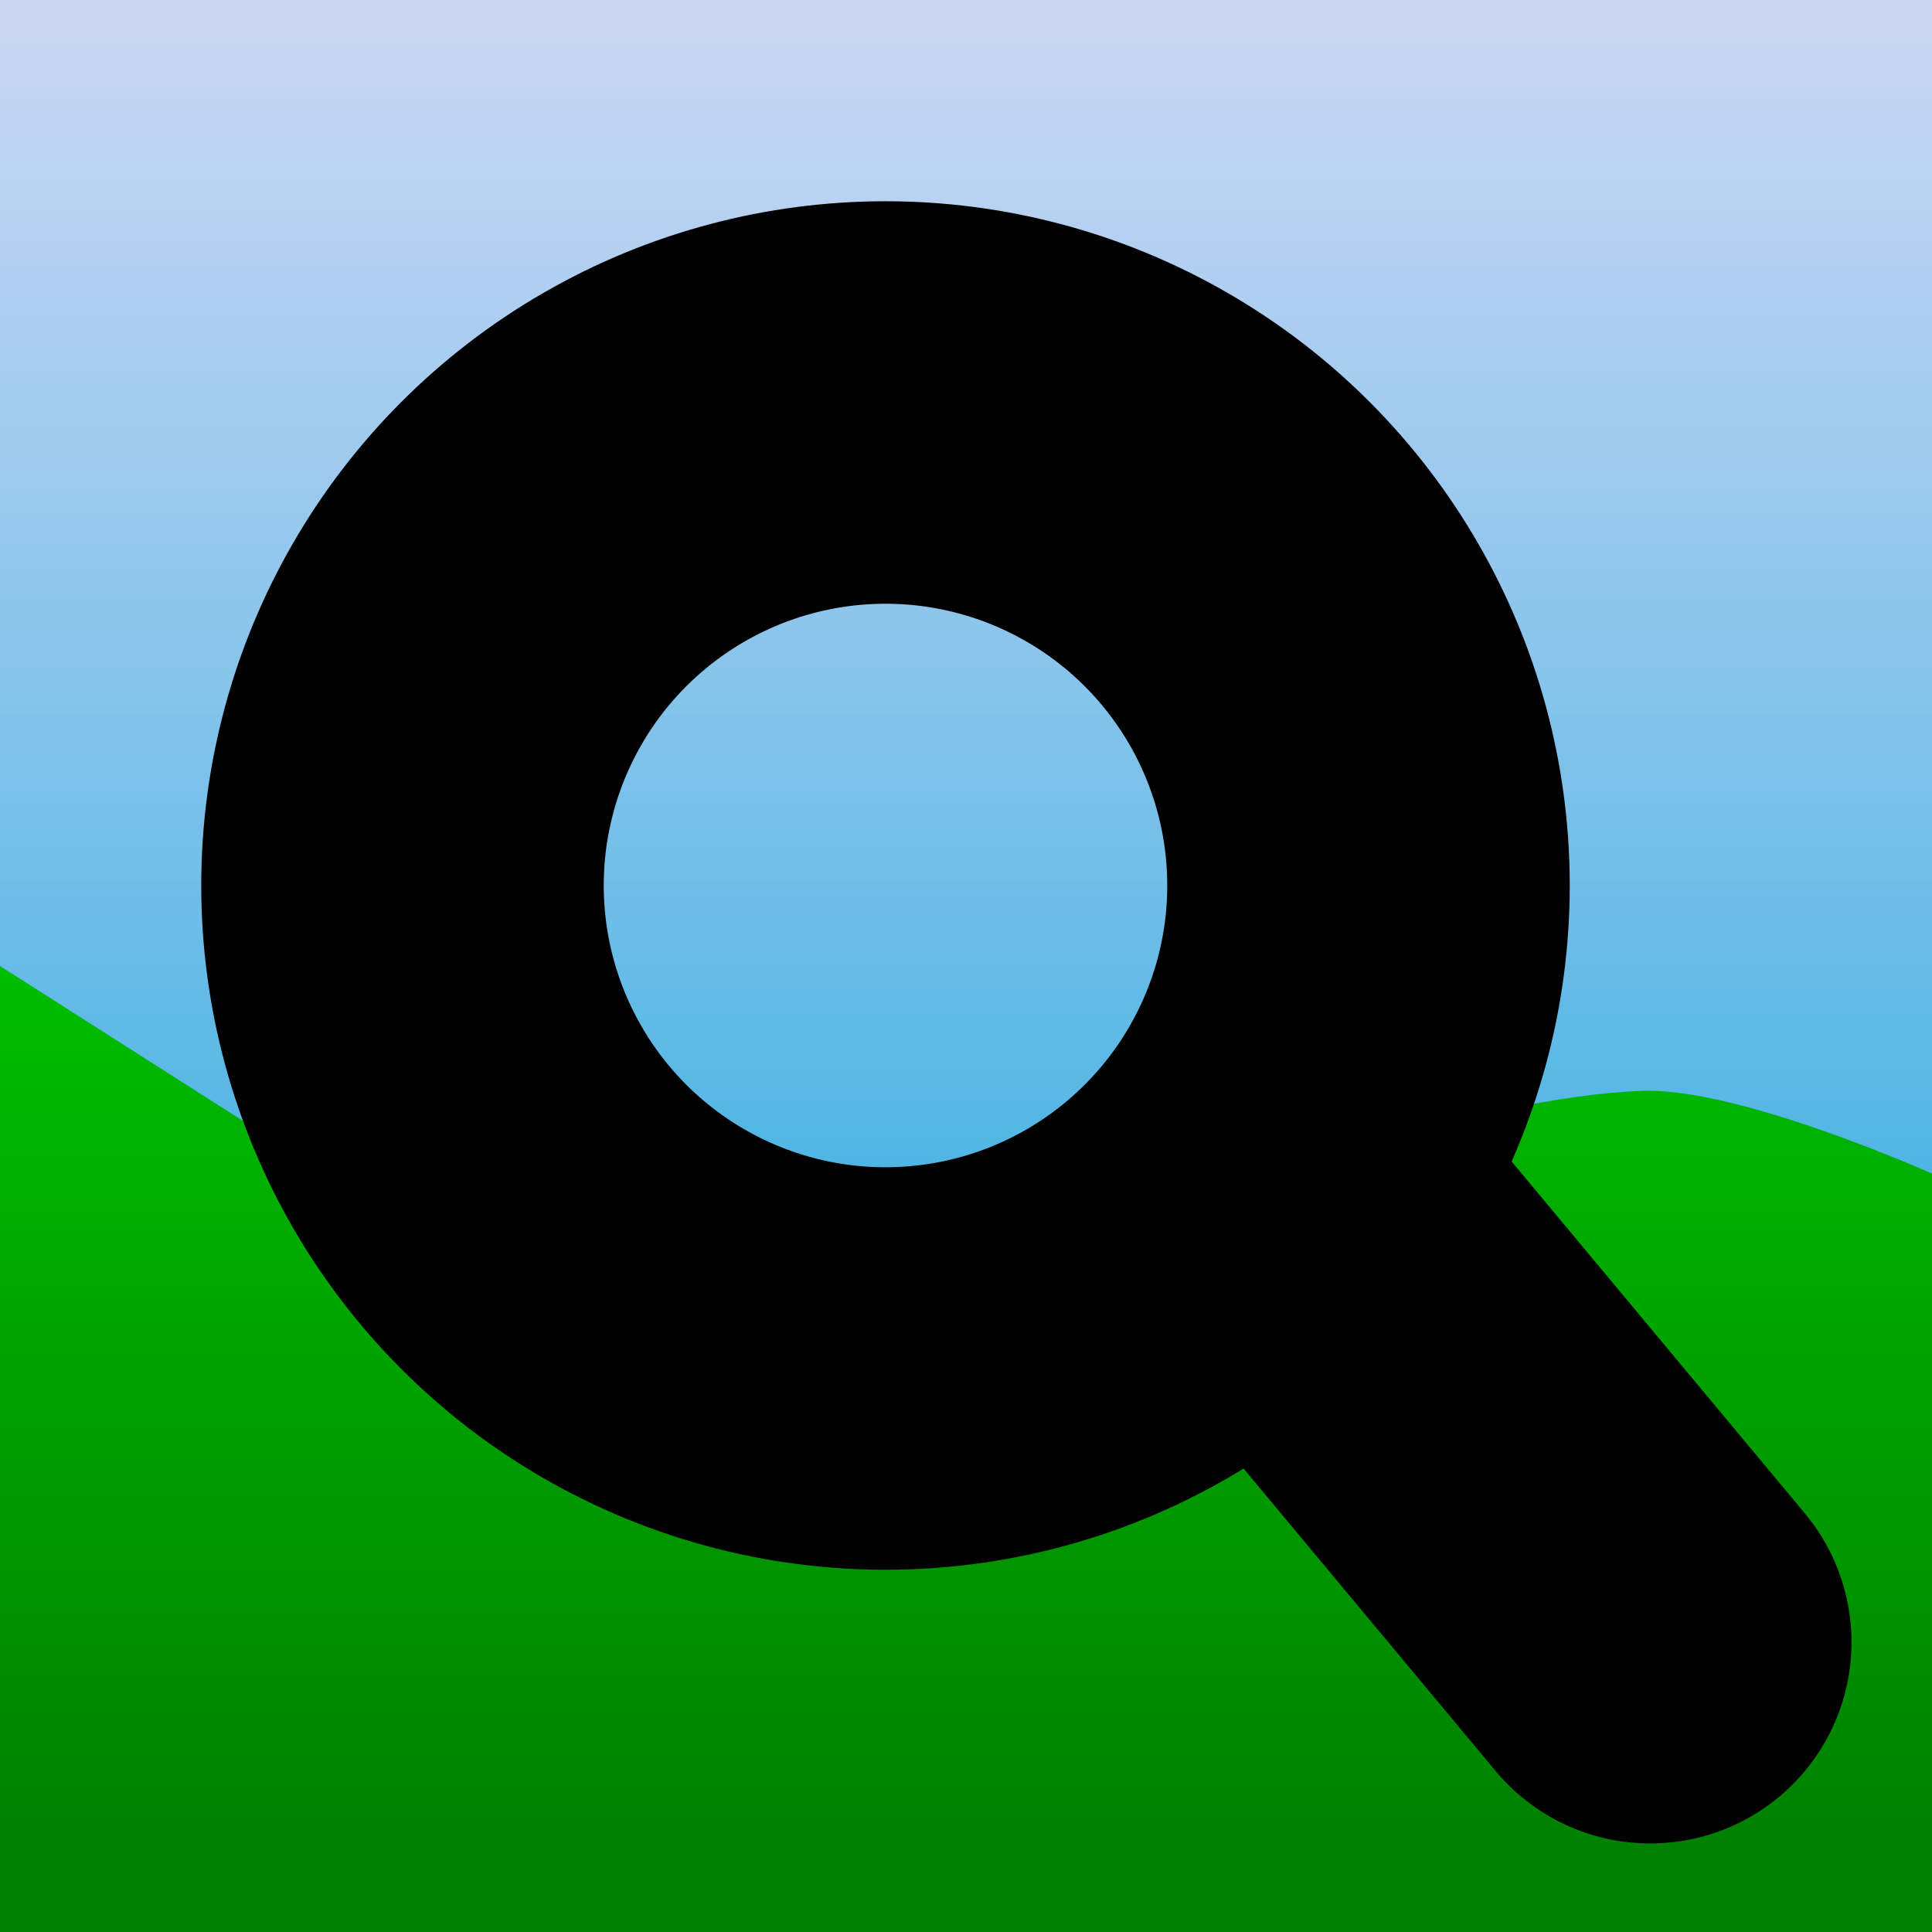 <?xml version="1.0" encoding="UTF-8" standalone="no"?>
<svg
   viewBox="0 0 24 24"
   version="1.1"
   id="svg828"
   xmlns:xlink="http://www.w3.org/1999/xlink"
   xmlns="http://www.w3.org/2000/svg"
   xmlns:svg="http://www.w3.org/2000/svg">
  <defs
     id="defs832">
    <linearGradient
       id="SkyBlue">
      <stop
         style="stop-color:#12a5dc;stop-opacity:1"
         offset="0"
         id="stop1691" />
      <stop
         style="stop-color:#c5d1f2;stop-opacity:0.882"
         offset="1"
         id="stop1693" />
    </linearGradient>
    <linearGradient
       id="grass">
      <stop
         style="stop-color:#008000;stop-opacity:1"
         offset="0"
         id="stop3215" />
      <stop
         style="stop-color:#00e500;stop-opacity:1"
         offset="1"
         id="stop3217" />
    </linearGradient>
    <linearGradient
       xlink:href="#grass"
       id="linearGradient3221"
       x1="14"
       y1="23"
       x2="14"
       y2="5"
       gradientUnits="userSpaceOnUse" />
    <linearGradient
       xlink:href="#SkyBlue"
       id="linearGradient1697"
       x1="13"
       y1="23"
       x2="13"
       y2="2"
       gradientUnits="userSpaceOnUse"
       gradientTransform="translate(-1.198,-1.937)" />
  </defs>
  <rect
     style="fill:url(#linearGradient1697);fill-opacity:1;stroke:#040404;stroke-width:0;stroke-linecap:round;stroke-linejoin:round"
     id="rect1029"
     width="24"
     height="24"
     x="0"
     y="0" />
  <path
     style="fill:url(#linearGradient3221);fill-opacity:1;stroke:#040404;stroke-width:0;stroke-linecap:round;stroke-linejoin:round"
     d="m 0,12 8.894,5.669 c 0,0 7.429,-3.951 11.496,-4.118 C 21.6,13.502 24,14.579 24,14.579 V 24 H -2.4619315e-4 Z"
     id="path947" />
  <g
     id="g837">
    <path
       style="stroke:#000;stroke-width:5;stroke-linecap:round;stroke-linejoin:round;stroke-miterlimit:4;"
       d="m 16,15 4.5,5.4"
       id="path824" />
    <circle
       style="fill:#fff;fill-opacity:0;stroke-width:5;stroke:#000"
       cx="11"
       cy="11"
       r="6"
       id="circle826" />
  </g>
</svg>
